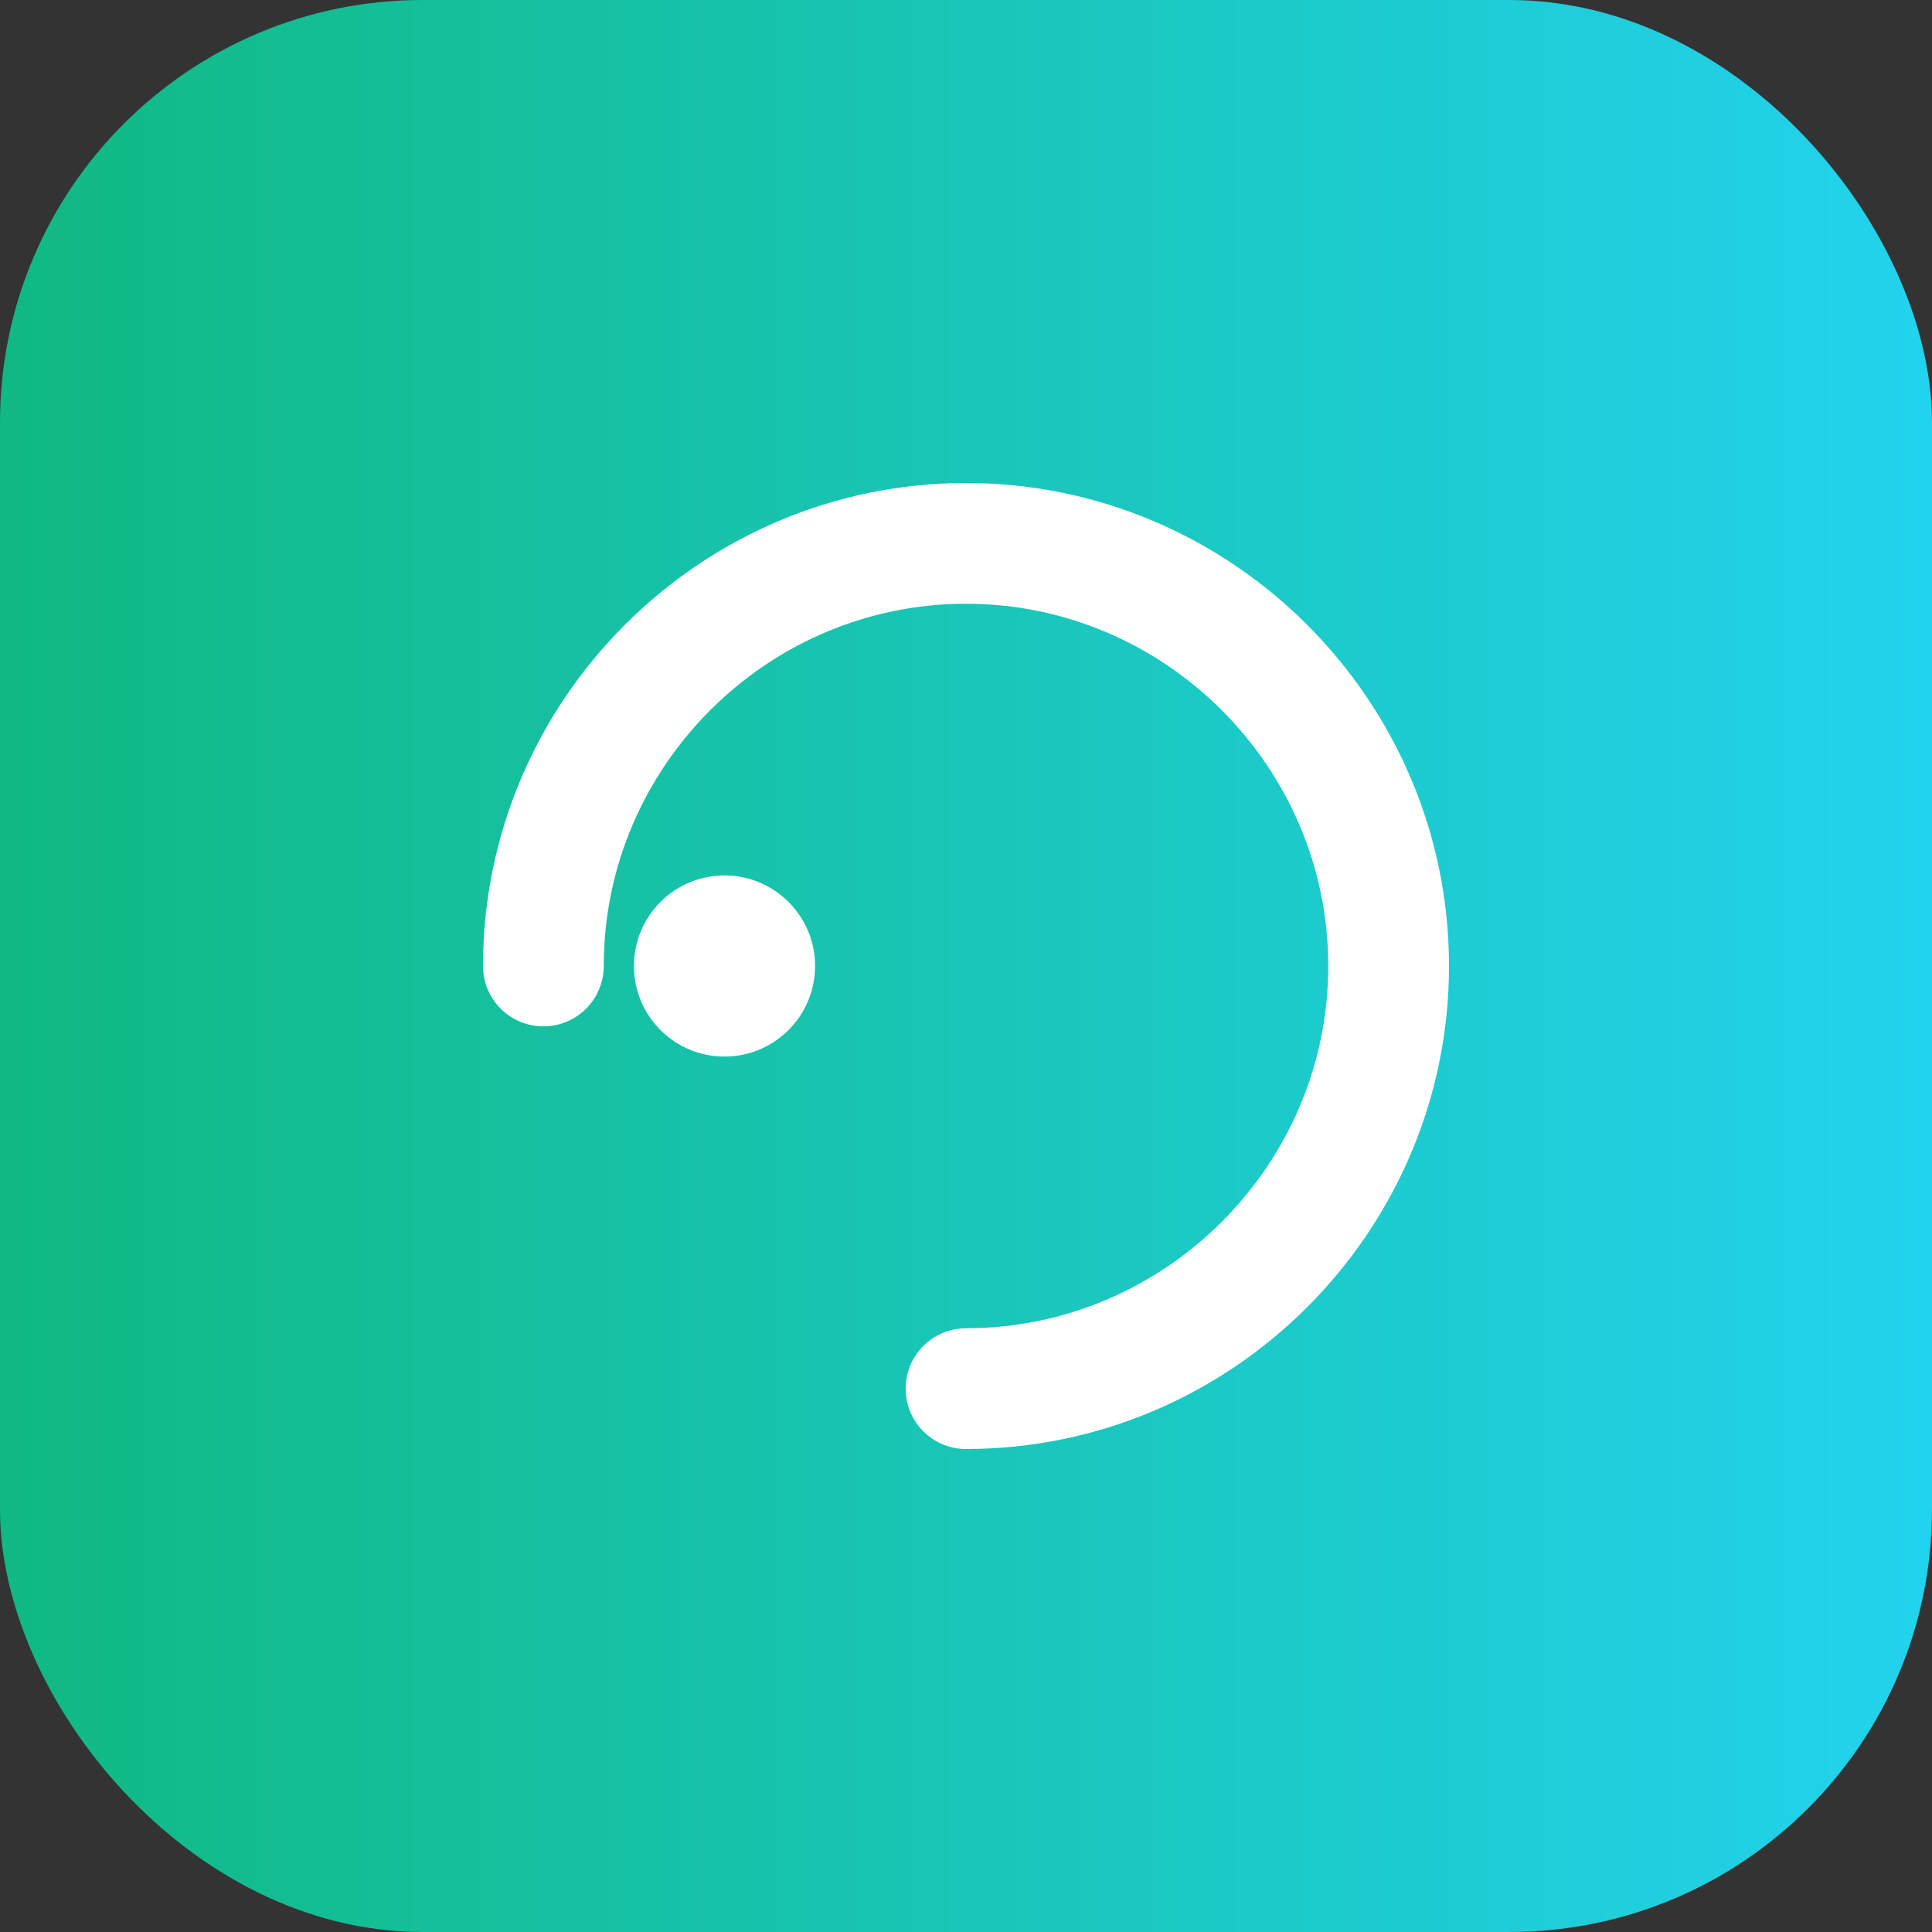 <svg xmlns="http://www.w3.org/2000/svg" width="64" height="64" viewBox="0 0 64 64">
  <rect x="0" y="0" width="64" height="64" fill="#333333" stroke="none"/>
  <defs>
    <linearGradient id="g" x1="0" x2="1">
      <stop offset="0%" stop-color="#10b981"/>
      <stop offset="100%" stop-color="#22d3ee"/>
    </linearGradient>
  </defs>
  <rect rx="14" ry="14" width="64" height="64" fill="url(#g)"/>
  <path d="M18 32c0-7.7 6.3-14 14-14s14 6.3 14 14-6.3 14-14 14" fill="none" stroke="white" stroke-width="4" stroke-linecap="round"/>
  <circle cx="24" cy="32" r="3" fill="white"/>
</svg>
